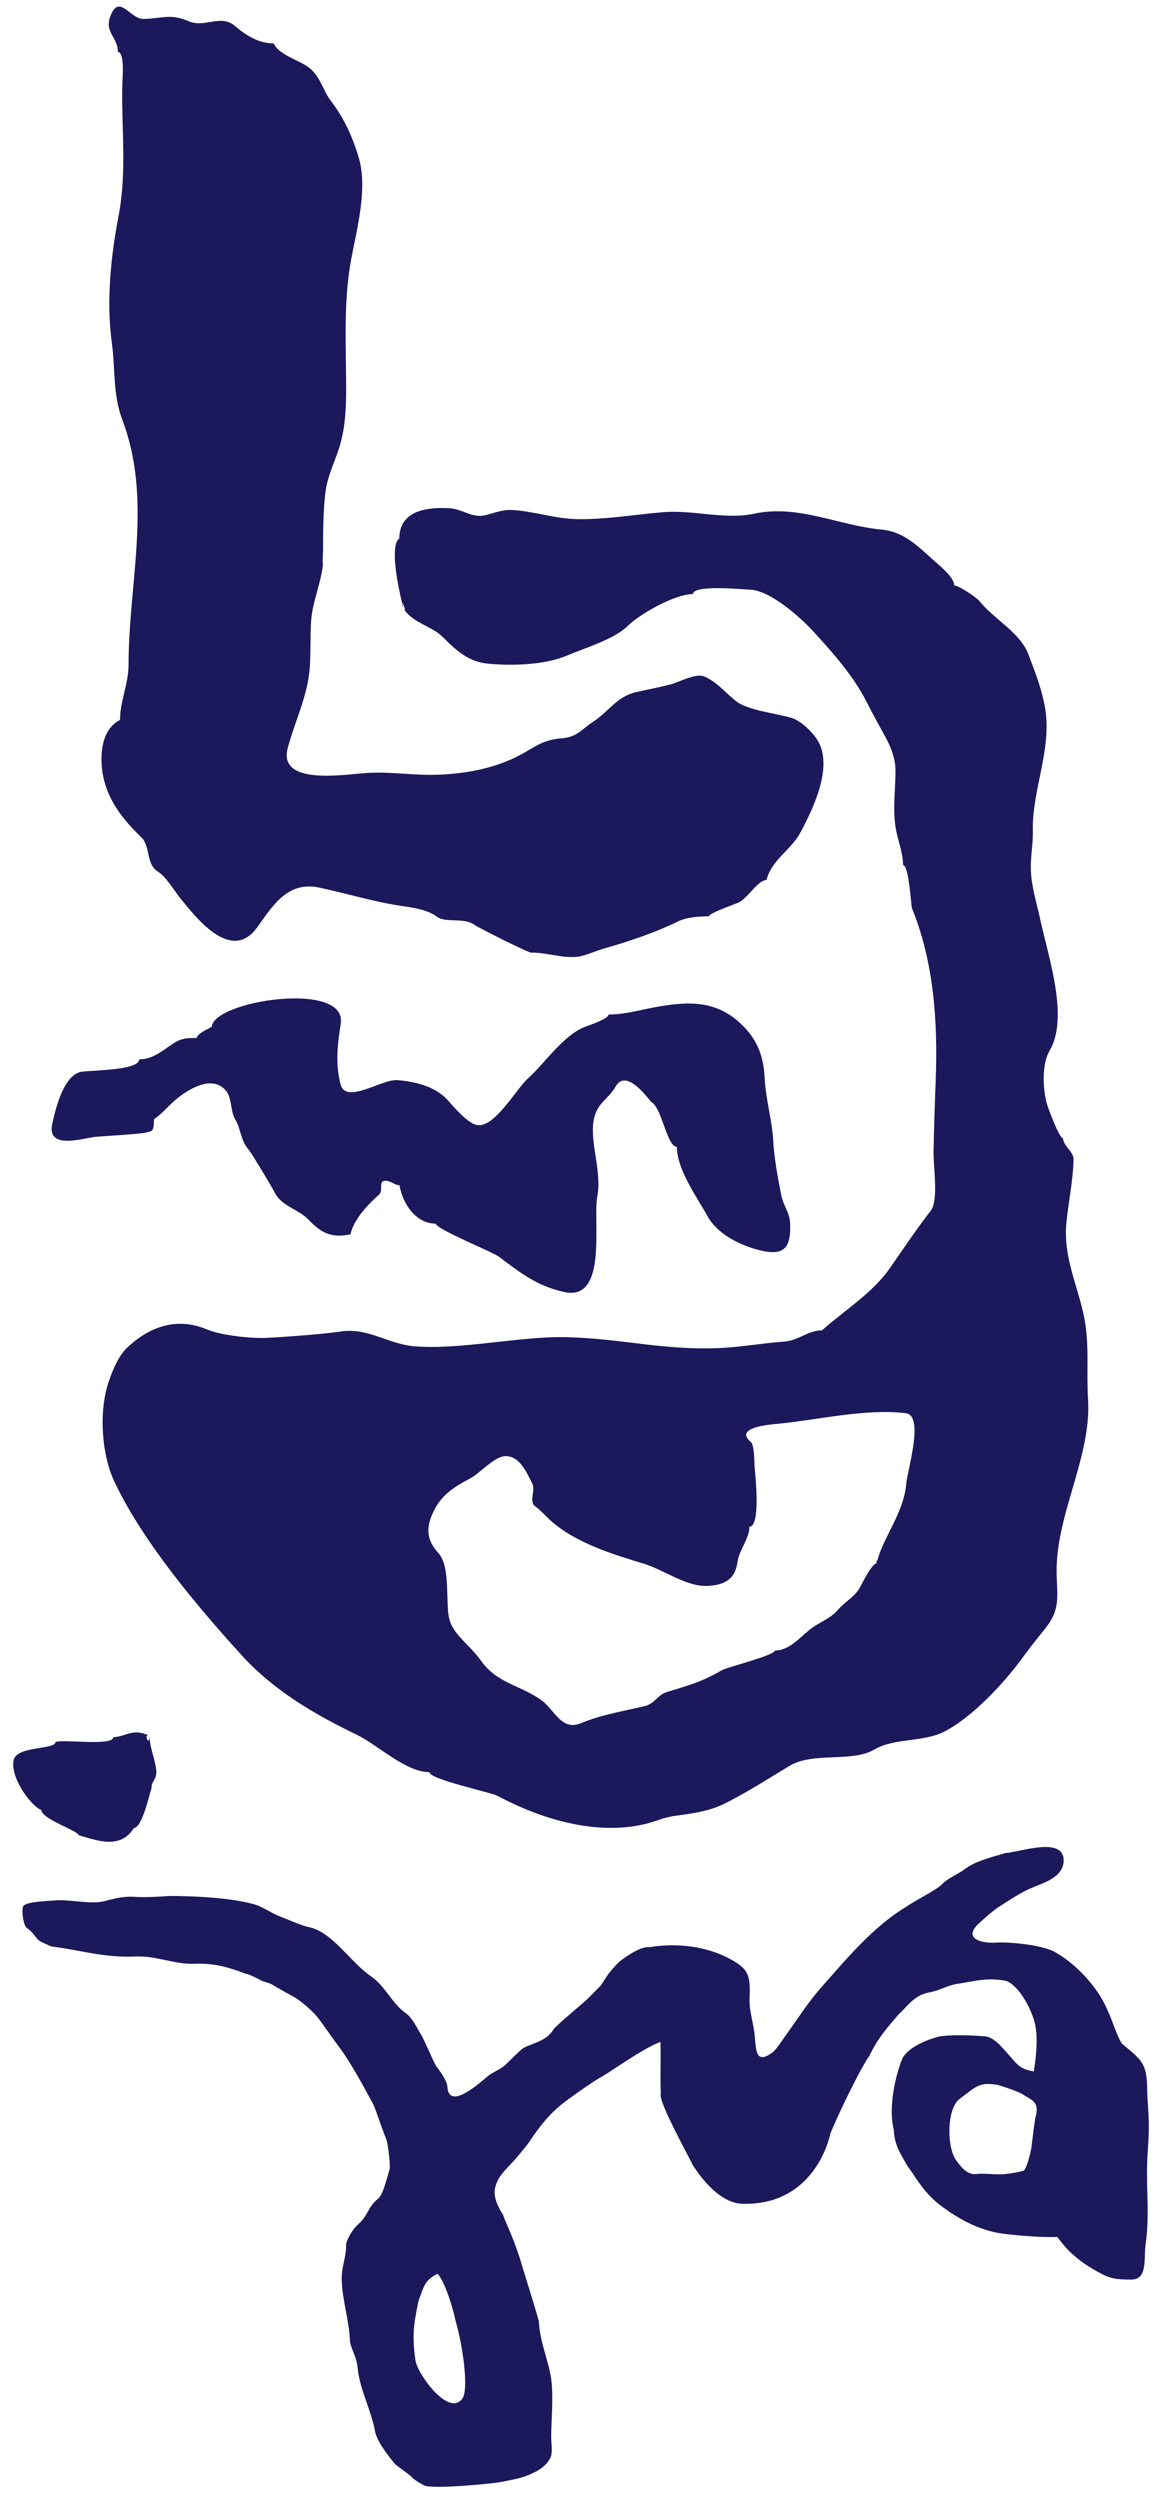 <?xml version="1.0" encoding="utf-8"?>
<!-- Generator: Adobe Illustrator 16.0.0, SVG Export Plug-In . SVG Version: 6.00 Build 0)  -->
<!DOCTYPE svg PUBLIC "-//W3C//DTD SVG 1.1//EN" "http://www.w3.org/Graphics/SVG/1.1/DTD/svg11.dtd">
<svg version="1.1" id="Calque_1" xmlns="http://www.w3.org/2000/svg" xmlns:xlink="http://www.w3.org/1999/xlink" x="0px" y="0px"
	 width="176.302px" height="379.207px" viewBox="0 0 176.302 379.207" enable-background="new 0 0 176.302 379.207"
	 xml:space="preserve">
<g>
	<g>
		<path fill-rule="evenodd" clip-rule="evenodd" fill="#1B185C" d="M61.381,92.549c-0.046-0.063-0.101-0.111-0.145-0.178
			C61.304,92.473,61.347,92.521,61.381,92.549z M61.182,92.248c-0.042-0.132-0.077-0.32-0.11-0.502
			c-0.03-0.119-0.061-0.246-0.095-0.387C60.954,91.664,61.03,91.959,61.182,92.248z M61.072,91.746
			c0.005,0.02,0.01,0.038,0.014,0.057c-0.005-0.023-0.012-0.05-0.017-0.071L61.072,91.746z M18.209,109.203
			c-2.083,1.042-2.758,3.407-2.806,5.57c-0.116,5.223,2.591,8.906,6.044,12.237c1.437,1.386,0.634,4.039,2.525,5.206
			c1.219,0.752,2.419,2.824,3.322,3.942c2.39,2.96,7.757,9.985,11.722,4.505c2.392-3.307,4.604-7.062,9.434-6.034
			c4.209,0.895,8.265,2.161,12.524,2.788c1.623,0.238,3.907,0.564,5.249,1.582c1.426,1.082,4.043,0.06,5.781,1.297
			c0.507,0.359,8.682,4.519,8.682,4.191c2.342,0,4.661,0.898,6.994,0.622c1.137-0.135,2.775-0.912,4.019-1.261
			c3.804-1.07,7.732-2.414,11.229-4.112c1.288-0.626,3.21-0.752,4.626-0.752c0-0.481,4.071-1.887,4.539-2.108
			c1.348-0.635,2.892-3.396,4.202-3.396c0.771-3.067,3.706-4.534,5.134-7.187c2.034-3.78,4.782-9.668,2.852-13.585
			c-0.688-1.393-2.669-3.368-4.209-3.83c-2.183-0.654-6.542-1.119-8.314-2.469c-1.605-1.222-2.914-2.931-4.862-3.786
			c-1.339-0.589-3.803,0.837-5.205,1.197c-1.876,0.481-3.374,0.749-5.249,1.177c-2.821,0.644-4.143,2.968-6.4,4.442
			c-1.879,1.229-2.447,2.343-4.789,2.542c-2.488,0.21-3.505,0.901-5.521,2.082c-3.846,2.253-8.282,3.208-12.836,3.425
			c-4.137,0.197-7.255-0.484-11.226-0.246c-3.276,0.195-13.586,1.994-12.006-3.816c1.254-4.603,3.201-8.162,3.388-12.971
			c0.075-1.91,0.03-3.823,0.115-5.732c0.152-3.41,1.439-5.744,1.837-9.115c-0.087,0.396,0.008-3.979,0.017-0.596
			c-0.004-3.349-0.042-6.707,0.315-10.041c0.321-3.001,1.638-5.12,2.376-7.915c0.905-3.426,0.829-7.076,0.785-10.685
			c-0.069-5.747-0.257-11.514,0.811-17.175c0.896-4.746,2.489-10.606,1.128-15.259c-0.934-3.194-2.246-6.044-4.295-8.72
			c-1.053-1.375-1.413-3.15-2.776-4.531c-1.569-1.589-4.838-2.072-5.848-4.102c-2.273,0-4.216-1.224-5.849-2.63
			c-2.187-1.882-4.593,0.329-7.019-0.724c-2.808-1.22-4.039-0.412-6.894-0.359c-2.055,0.038-3.715-4.045-5.06-0.272
			c-0.826,2.317,1.189,3.066,1.189,5.28c1.048,0,0.705,3.975,0.688,4.552c-0.205,7.004,0.741,13.372-0.591,20.346
			c-1.178,6.174-1.868,13.004-1.013,19.241c0.547,3.985,0.121,7.779,1.593,11.659c4.593,12.109,0.942,24.718,0.942,37.188
			C19.504,103.715,18.209,106.355,18.209,109.203z M133.127,237.069c0.063-0.275,0.068-0.413,0.048-0.47
			c-0.02,0.041-0.048,0.112-0.086,0.218c0.018-0.078,0.043-0.157,0.063-0.235C133.062,236.537,132.821,237.069,133.127,237.069z
			 M61.236,92.371c-0.037-0.132-0.09-0.336-0.149-0.568C61.121,91.948,61.166,92.124,61.236,92.371z M165.08,212.197
			c-0.277-4.432,0.281-8.523-0.695-12.917c-1.032-4.649-3.068-8.793-2.593-13.77c0.309-3.233,1.045-6.474,1.084-9.728
			c0.013-1.064-1.587-2.034-1.587-3.133c-0.597,0-2.261-4.587-2.412-5.1c-0.644-2.179-0.88-6.065,0.371-8.185
			c2.967-5.027-0.174-14.148-1.414-19.888c-0.455-2.104-1.029-3.929-1.32-6.141c-0.362-2.758,0.247-4.832,0.192-7.346
			c-0.136-6.306,3.005-12.477,1.813-18.85c-0.534-2.858-1.463-5.175-2.491-7.897c-1.253-3.317-5.197-5.302-7.362-8.008
			c-0.524-0.654-3.208-2.429-3.885-2.429c0-1.096-1.718-2.581-2.461-3.229c-2.69-2.338-4.913-4.916-8.562-5.251
			c-6.551-0.603-12.606-3.854-19.369-2.405c-4.43,0.947-9.171-0.62-13.841-0.228c-4.357,0.366-8.606,1.115-12.912,1.049
			c-3.515-0.054-6.74-1.247-10.081-1.39c-1.222-0.053-2.585,0.439-3.749,0.756c-2.187,0.594-3.499-0.901-5.643-1.021
			c-3.116-0.173-7.575,0.209-7.575,4.598c-1.458,0.971-0.247,7.032,0.389,9.671c0.001-0.016-0.004-0.029-0.003-0.045
			c0.02,0.053,0.037,0.129,0.054,0.209c-0.086-0.587,0.618,1.243,0.353,1.025c1.526,2.072,4.141,2.4,5.879,4.154
			c1.97,1.988,3.86,3.691,6.778,3.965c3.699,0.347,8.639,0.215,12.054-1.256c2.561-1.103,7.067-2.414,9.125-4.451
			c1.835-1.817,7.163-4.855,9.936-4.855c0-1.465,7.66-0.699,8.677-0.658c3.091,0.123,7.74,4.305,9.67,6.436
			c3.071,3.391,5.905,6.533,7.979,10.578c1.002,1.956,1.844,3.484,2.894,5.4c0.802,1.464,1.471,3.195,1.487,4.859
			c0.028,3.016-0.463,6.021,0.06,9.02c0.305,1.746,1.091,3.583,1.091,5.476c0.901,0,1.22,6.229,1.351,6.548
			c3.36,8.218,3.944,17.362,3.6,26.231c-0.14,3.588-0.25,7.178-0.323,10.769c-0.043,2.064,0.788,7.299-0.411,8.854
			c-2.205,2.857-4.174,5.809-6.242,8.774c-2.593,3.72-6.919,6.409-10.274,9.394c-2.123,0-3.552,1.547-5.665,1.698
			c-3.381,0.243-6.636,0.859-10.052,0.993c-8.622,0.341-14.641-1.471-23.198-1.658c-6.89-0.15-15.943,1.942-22.816,1.393
			c-4.255-0.34-7.018-2.872-11.248-2.25c-2.679,0.396-8.644,0.841-11.355,0.965c-2.292,0.104-6.832-0.37-8.998-1.286
			c-2.245-0.949-6.846-2.119-12.051,2.731c-1.511,1.408-2.562,4.193-3.088,6.039c-1.162,4.084-0.84,10.243,1.16,14.422
			c2.498,5.217,7.268,13.07,19.27,26.238c4.913,5.39,11.081,8.97,17.394,12.017c3.233,1.56,7.478,5.707,11.083,5.707
			c0,1.099,9.321,3.056,10.306,3.582c6.499,3.472,14.767,6.033,22.236,4.334c1.933-0.439,2.865-1.05,4.966-1.323
			c2.484-0.326,4.964-0.689,7.144-1.757c3.454-1.691,6.691-3.815,9.991-5.787c3.628-2.168,9.45-0.475,12.848-2.471
			c3.056-1.796,7.439-1.096,10.601-2.71c4.304-2.195,9.197-7.472,12-11.355c1.092-1.514,2.165-2.827,3.31-4.25
			c2.241-2.785,1.896-4.606,1.772-7.987C159.985,230.003,165.64,221.131,165.08,212.197z M137.493,225.075
			c-0.351,4.299-3.454,8.081-4.341,11.507c0.008,0.004,0.018,0.002,0.022,0.018c0.06-0.121,0.043,0.034-0.048,0.47
			c-0.854,0-2.322,3.128-2.68,3.753c-0.846,1.481-2.265,2.086-3.384,3.429c-0.893,1.07-2.501,1.739-3.68,2.534
			c-1.717,1.158-3.41,3.557-5.795,3.557c0,0.726-7.298,2.535-8.056,2.983c-2.997,1.772-5.212,2.353-8.347,3.315
			c-1.541,0.473-1.742,1.795-3.531,2.182c-1.911,0.413-3.823,0.828-5.72,1.3c-1.325,0.329-2.586,0.751-3.844,1.263
			c-2.9,1.179-3.983-2.063-5.874-3.451c-3.129-2.299-6.777-2.585-9.178-5.974c-0.854-1.205-1.929-2.223-2.943-3.313
			c-2.26-2.433-2.092-3.343-2.229-6.917c-0.067-1.723-0.053-4.736-1.344-6.158c-1.904-2.098-1.928-4-0.626-6.563
			c1.22-2.401,3.246-3.613,5.447-4.775c1.502-0.792,3.699-3.366,5.363-3.38c2.157-0.02,3.221,2.539,4.032,4.128
			c0.541,1.062-0.388,2.289,0.27,3.349c0.962,0.643,1.703,1.561,2.561,2.323c3.829,3.411,9.35,5.066,14.158,6.536
			c2.968,0.907,6.443,3.503,9.563,3.356c2.565-0.12,4.238-0.941,4.6-3.617c0.25-1.849,1.813-3.548,1.813-5.361
			c1.737,0,0.904-7.796,0.805-8.864c-0.08-0.863-0.015-3.528-0.61-4.02c-2.525-2.086,2.609-2.588,3.523-2.67
			c6.418-0.572,13.778-2.426,20.01-1.666C140.28,214.695,137.653,223.114,137.493,225.075z M32.129,155.818
			C32.129,155.603,31.437,155.992,32.129,155.818L32.129,155.818z M23.388,169.736c1.238-0.82,2.153-1.999,3.278-2.949
			c1.766-1.49,5.3-3.717,7.404-1.581c1.195,1.083,0.812,3.317,1.647,4.628c0.464,0.729,0.691,1.854,1.015,2.756
			c0.554,1.541,0.891,1.479,1.704,2.835c1.075,1.793,2.333,3.745,3.293,5.554c1.067,2.01,3.585,2.443,5.062,4
			c1.965,2.072,3.506,2.833,6.378,2.24c0.514-2.309,2.707-4.586,4.349-6.031c0.673-0.592-0.151-2.021,0.885-2.095
			c0.826-0.058,1.472,0.68,2.212,0.68c0.452,2.725,2.424,5.827,5.503,5.827c0,0.809,8.578,4.271,9.54,4.988
			c3.251,2.425,5.8,4.488,9.981,5.388c6.628,1.425,4.278-10.839,4.984-14.497c0.726-3.758-1.164-8.208-0.55-11.579
			c0.479-2.631,2.198-3.123,3.322-5.089c1.523-2.665,4.423,1.144,5.418,2.337c1.61,0.809,2.355,6.799,3.885,6.799
			c0,3.443,3.024,7.587,4.646,10.52c1.416,2.56,4.525,4.202,7.267,4.989c4.006,1.148,5.433,0.26,5.27-3.826
			c-0.073-1.841-1-2.615-1.339-4.33c-0.546-2.751-1.068-5.523-1.229-8.329c-0.175-3.064-1.136-6.255-1.301-9.495
			c-0.177-3.456-1.188-5.961-3.721-8.298c-3.789-3.497-7.936-3.333-13.066-2.378c-2.311,0.43-4.508,1.076-6.885,1.076
			c0,0.643-2.952,1.637-3.459,1.822c-3.409,1.252-6.249,5.627-8.802,7.895c-1.755,1.56-5.135,7.678-7.804,7.03
			c-1.42-0.345-3.438-2.752-4.385-3.797c-1.855-2.049-4.913-2.776-7.606-3c-2.291-0.191-7.829,3.743-8.616,0.641
			c-0.827-3.254-0.443-6.14,0.032-9.19c1.037-6.649-19.57-3.471-19.57,0.543c-0.472,0.118-2.267,1.012-2.267,1.618
			c-0.991,0-2.063-0.007-2.964,0.478c-1.866,1.004-3.351,2.76-5.775,2.76c0,1.765-7.859,1.637-8.928,1.913
			c-2.595,0.672-3.764,5.565-4.268,7.874c-0.861,3.952,4.529,2.221,6.432,1.984c1.008-0.124,8.058-0.47,8.058-0.766
			C23.549,171.68,23.271,170.443,23.388,169.736z"/>
	</g>
</g>
<g>
	<g>
		<path fill-rule="evenodd" clip-rule="evenodd" fill="#1B185C" d="M22.654,263.273C22.747,265.147,21.66,262.798,22.654,263.273
			c-2.539-1.215-3.502,0.141-5.481,0.223c0.059,1.38-7.51,0.274-8.755,0.722c0.051,1.191-5.817,0.563-6.341,2.706
			c-0.592,2.421,2.349,6.795,4.199,7.629c0.057,1.362,5.615,3.137,5.645,3.797c2.728,0.788,6.357,2.23,8.375-1.072
			c1.376-0.061,2.545-5.958,2.685-5.965c-0.051-1.297,0.992-1.381,0.691-3.138C23.392,266.543,22.736,264.936,22.654,263.273z
			 M174.052,316.782c-0.047-3.908-0.896-4.36-3.83-6.799c-0.807-1.224-1.729-4.278-2.021-4.674
			c-1.291-3.425-4.555-7.181-8.059-9.188c-1.693-1.046-6.969-1.662-9.209-1.458c-1.996,0.083-4.988-0.602-2.319-3.017
			c0.677-0.611,1.717-1.557,2.684-2.252c1.279-0.83,3.858-2.535,5.155-3.008c1.38-0.657,4.857-1.478,4.931-4.117
			c0.105-3.854-6.736-1.299-8.808-1.215c-2.91,0.845-4.682,1.312-6.312,2.532c-1.125,0.803-2.518,1.312-3.376,2.254
			c-0.936,0.905-3.774,2.244-5.515,3.45c-4.865,2.937-8.856,7.739-12.546,11.892c-2.143,2.41-3.388,4.43-5.517,7.402
			c-0.803,1.11-1.466,2.243-2.183,2.774c-2.56,1.895-2.356-0.806-2.55-1.678c-0.088-2.147-0.631-3.631-0.815-5.379
			c-0.201-1.906,0.521-4.412-1.107-5.887c-0.645-0.679-5.717-4.372-14.034-3.092c0.125,3.441,0.849,6.942,1.282,10.356
			c0.568,4.481,0.19,7.933,0.354,11.902c-0.43,1.187,4.643,10.214,4.831,10.785c1.435,2.217,4.365,6.044,7.926,5.9
			c9.658,0.066,12.483-8.33,12.952-10.593c1.09-2.807,4.805-10.395,5.904-11.768c1.259-2.771,3.085-4.733,4.497-6.405
			c1.194-1.028,2.317-2.914,4.625-3.299c1.618-0.269,2.625-1.074,4.521-1.344c2.355-0.335,4.072-0.965,7.12-0.41
			c1.907,0.704,3.729,3.983,4.344,6.301c0.656,2.479,0.081,6.079-0.126,7.437c-1.938-0.312-2.456-0.957-3.436-2.107
			c-1.103-1.184-2.447-3.09-3.967-3.212c-2.724-0.222-5.554-0.243-7.086,0.052c-2.686,0.75-4.573,1.875-5.363,3.146
			c-0.616,1.219-2.424,6.843-1.381,11.036c0.091,2.224,0.926,3.438,2.05,5.407c1.325,1.768,2.446,4.104,5.263,6.187
			c2.177,1.596,5.374,3.592,9.199,4.097c2.647,0.35,6.196,0.589,8.302,0.504c1.092,1.498,2.656,3.482,6.642,5.563
			c1.701,0.982,3.349,0.874,4.515,0.898c2.586,0.05,1.927-3.186,2.216-5.248c0.729-5.207-0.069-8.779,0.36-14.581
			C174.516,321.158,174.089,319.831,174.052,316.782z M157.161,320.895c-0.191,0.687-0.588,4.164-0.598,4.284
			c-0.083,1.067-0.84,3.993-1.298,4.079c-0.519,0.153-1.631,0.377-2.543,0.47c-1.443,0.204-3.52-0.147-4.498,0.013
			c-1.457,0.238-2.483-1.11-3.279-2.259c-1.333-2.186-1.242-7.689,0.628-9.113c2.689-2.048,3.058-2.577,5.87-2.131
			c0.001,0.052,3.055,0.864,4.093,1.665C156.387,318.428,157.732,318.834,157.161,320.895z"/>
	</g>
</g>
<path fill="#1B185C" d="M98.621,295.324c-1.337-0.115-3.171,1.09-4.679,2.235c-1.773,1.774-1.968,2.399-2.791,3.595
	c-0.111,0.098-2.051,2.096-2.085,2.097c0.083-0.003-4.772,4.049-5.058,4.517c-1.107,1.816-2.885,2.007-4.531,2.827
	c-0.458,0.229-2.493,2.332-2.889,2.681c-0.635,0.56-1.891,1.084-2.494,1.564c-1.033,0.821-6.066,5.546-6.227,1.568
	c-0.038-0.937-1.666-2.983-1.717-3.074c-0.533-0.938-1.792-3.981-2.26-4.724c-0.581-0.919-1.328-2.573-2.315-3.255
	c-2.093-1.443-3.072-4.07-5.279-5.588c-3.214-2.213-5.83-6.721-9.451-7.475c-1.143-0.238-2.788-1.013-4.177-1.526
	c-1.368-0.505-2.889-1.599-4.108-1.934c-4.139-1.134-10.314-1.257-12.966-1.257c-1.856,0.162-3.906,0.21-4.805,0.148
	c-1.967-0.132-2.923,0.107-4.884,0.624c-2.197,0.579-5.372-0.332-7.719-0.086c-0.575,0.061-4.123,0.146-4.624,0.815
	c-0.388,0.52-0.013,2.998,0.513,3.36c1.197,0.824,1.158,1.408,1.975,1.982c0.215,0.151,1.702,0.808,1.765,0.815
	c4.495,0.564,7.857,1.725,12.769,1.525c3.242-0.132,5.87,1.224,8.922,1.101c3.324-0.134,5.549,0.681,7.78,1.517
	c0.382-0.016,1.688,0.67,2.323,1.004c0.515,0.27,1.239,0.354,1.718,0.659c0.783,0.498,2.541,1.435,3.388,1.92
	c1.13,0.646,2.913,2.296,3.495,3.053c1.148,1.494,1.971,2.787,3.011,4.159c1.72,2.271,3.175,4.879,5.224,8.654
	c0.554,0.935,1.021,2.797,2.173,5.673c0.259,0.646,0.635,3.998,0.495,4.493c-0.192,0.742-0.414,1.486-0.643,2.22
	c-0.193,0.617-0.557,1.832-1.145,2.312c-1.557,1.27-1.447,2.522-2.991,3.863c-0.848,0.737-1.861,2.453-1.83,3.236
	c0.061,1.552-0.694,3.161-0.655,5.121c0.061,3.092,1.112,6.141,1.23,9.116c0.053,1.317,0.977,2.321,1.183,4.322
	c0.345,3.336,2.03,6.28,2.636,9.57c0.291,1.581,1.978,3.687,2.962,4.905c0.225,0.279,1.606,1.205,2.482,1.925
	c0.57,0.686,1.689,1.189,1.937,1.358c1.042,0.713,10.737-0.277,11.524-0.441c2.325-0.483,3.377-0.545,5.388-1.556
	c1.492-0.764,2.228-1.766,2.416-2.423c0.236-0.824,0.015-2.061,0.021-2.908c0.019-2.72,0.329-5.606,0.059-8.313
	c-0.285-2.86-1.793-5.997-1.92-9.101c-0.018-0.448-2.429-8.092-2.484-8.285c-1.225-4.359-2.765-7.146-2.933-7.941
	c-1.746-2.685-1.426-3.996-0.818-5.262c0.582-1.211,2.03-2.451,2.892-3.49c0.561-0.677,1.133-1.386,1.521-1.853
	c0.474-0.57,2.279-3.725,5.077-6.032c1.104-0.912,4.951-3.618,5.891-4.125c3.133-1.687,13.577-9.961,11.338-3.154
	C101.547,306.537,99.321,300.846,98.621,295.324z M70.178,363.758c-2.012,2.972-6.792-3.602-7.129-5.683
	c-0.331-2.048-0.427-4.258-0.073-6.31c-0.035,0.109,0.484-2.724,0.538-2.85c0.7-1.65,0.742-3.044,2.874-4.037
	c1.023,1.064,2.238,4.777,2.71,7.05C70.382,356.421,71.061,362.456,70.178,363.758C69.977,364.056,70.29,363.594,70.178,363.758z"/>
</svg>
